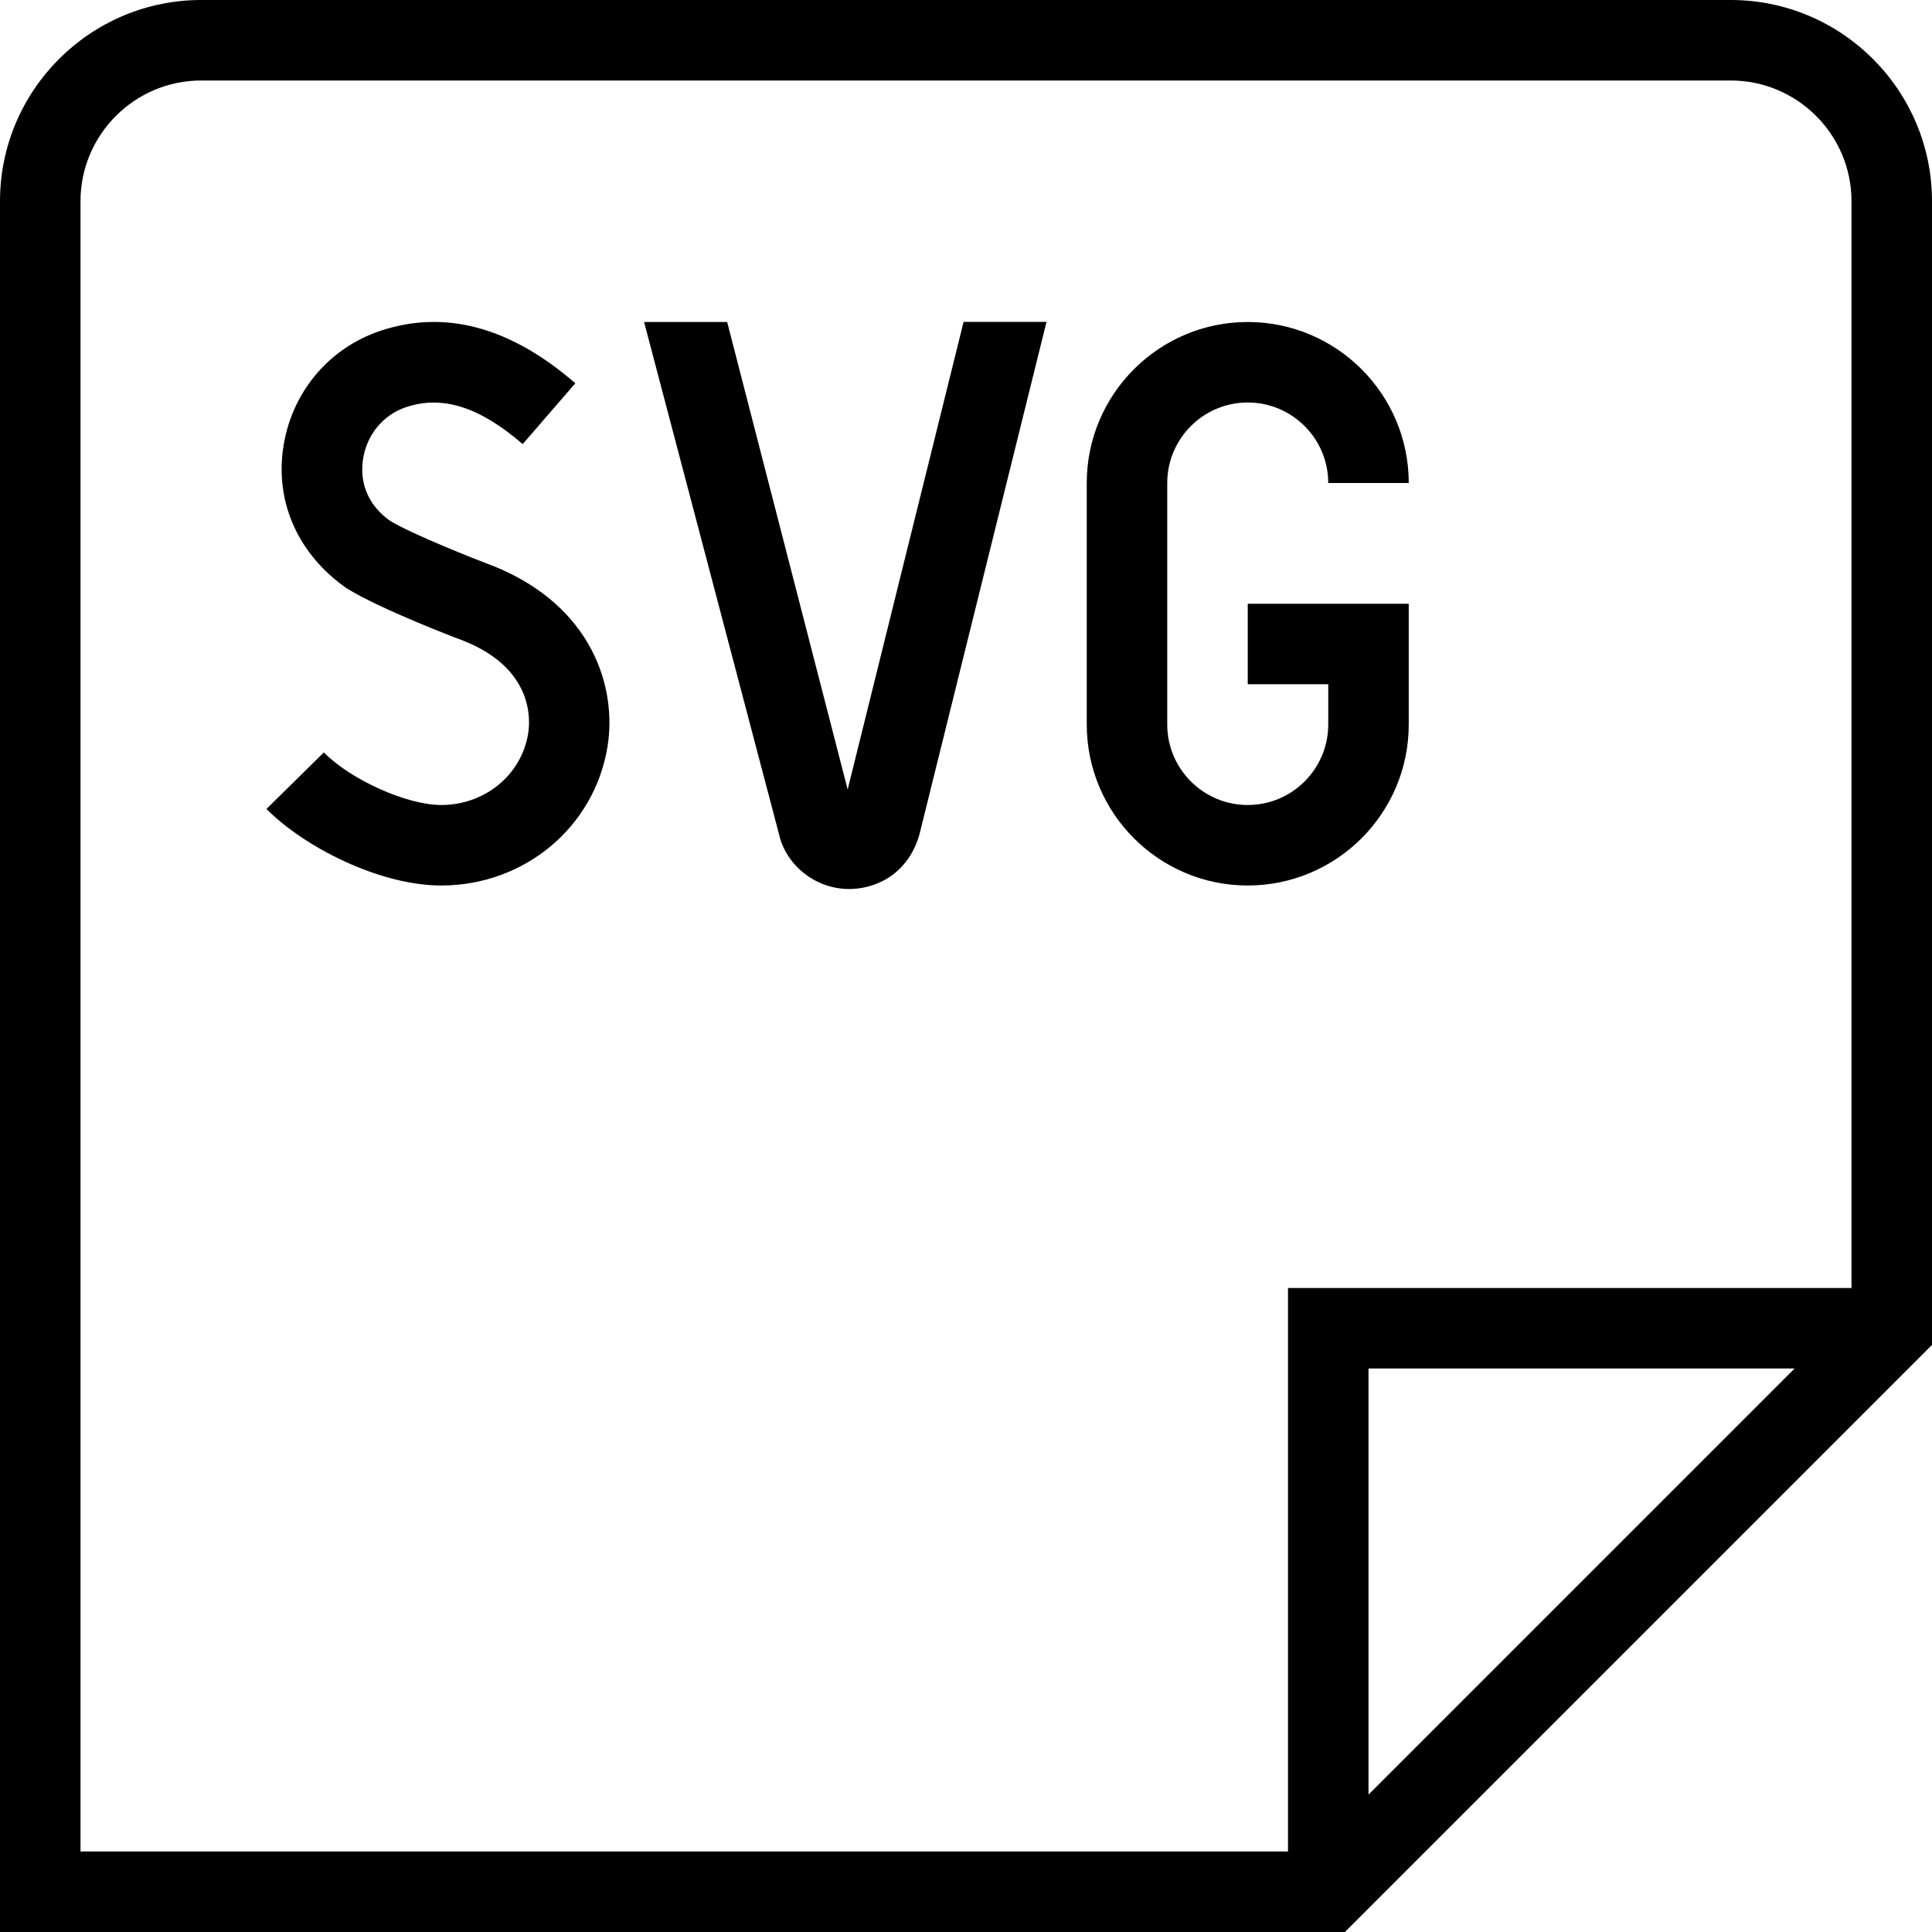<?xml version="1.0" encoding="UTF-8"?>
<svg xmlns="http://www.w3.org/2000/svg" id="Layer_1" data-name="Layer 1" viewBox="0 0 24 24">
  <path d="m15.5,11c-1.103,0-2-.897-2-2v-3c0-1.103.897-2,2-2s2,.897,2,2h-1c0-.551-.448-1-1-1s-1,.449-1,1v3c0,.551.448,1,1,1s1-.449,1-1v-.5h-1v-1h2v1.5c0,1.103-.897,2-2,2ZM24,2.5v14.207l-7.293,7.293H0V2.5C0,1.122,1.121,0,2.5,0h19c1.379,0,2.5,1.122,2.5,2.5ZM1,23h15v-7h7V2.5c0-.827-.673-1.5-1.5-1.5H2.5c-.827,0-1.5.673-1.5,1.5v20.5Zm16-6v5.293l5.293-5.293h-5.293Zm-6.47-7.192l-1.497-5.808h-1.032l1.677,6.366c.054.24.224.458.462.579.236.122.518.132.771.024.261-.109.451-.345.521-.645l1.568-6.325h-1.03l-1.44,5.808Zm-4.398-2.775c-.264-.1-1.012-.396-1.289-.565-.256-.182-.375-.447-.336-.745.041-.314.248-.569.539-.666.451-.149.912-.003,1.447.46l.654-.756c-.805-.698-1.615-.917-2.414-.654-.66.218-1.127.787-1.219,1.485-.087.663.193,1.294.787,1.713.427.265,1.372.624,1.467.659.853.345.822.967.793,1.149-.084.514-.538.887-1.08.887-.427,0-1.122-.312-1.458-.653l-.713.702c.461.467,1.398.951,2.171.951,1.035,0,1.904-.726,2.066-1.727.117-.722-.18-1.741-1.416-2.241Z"/>
</svg>

